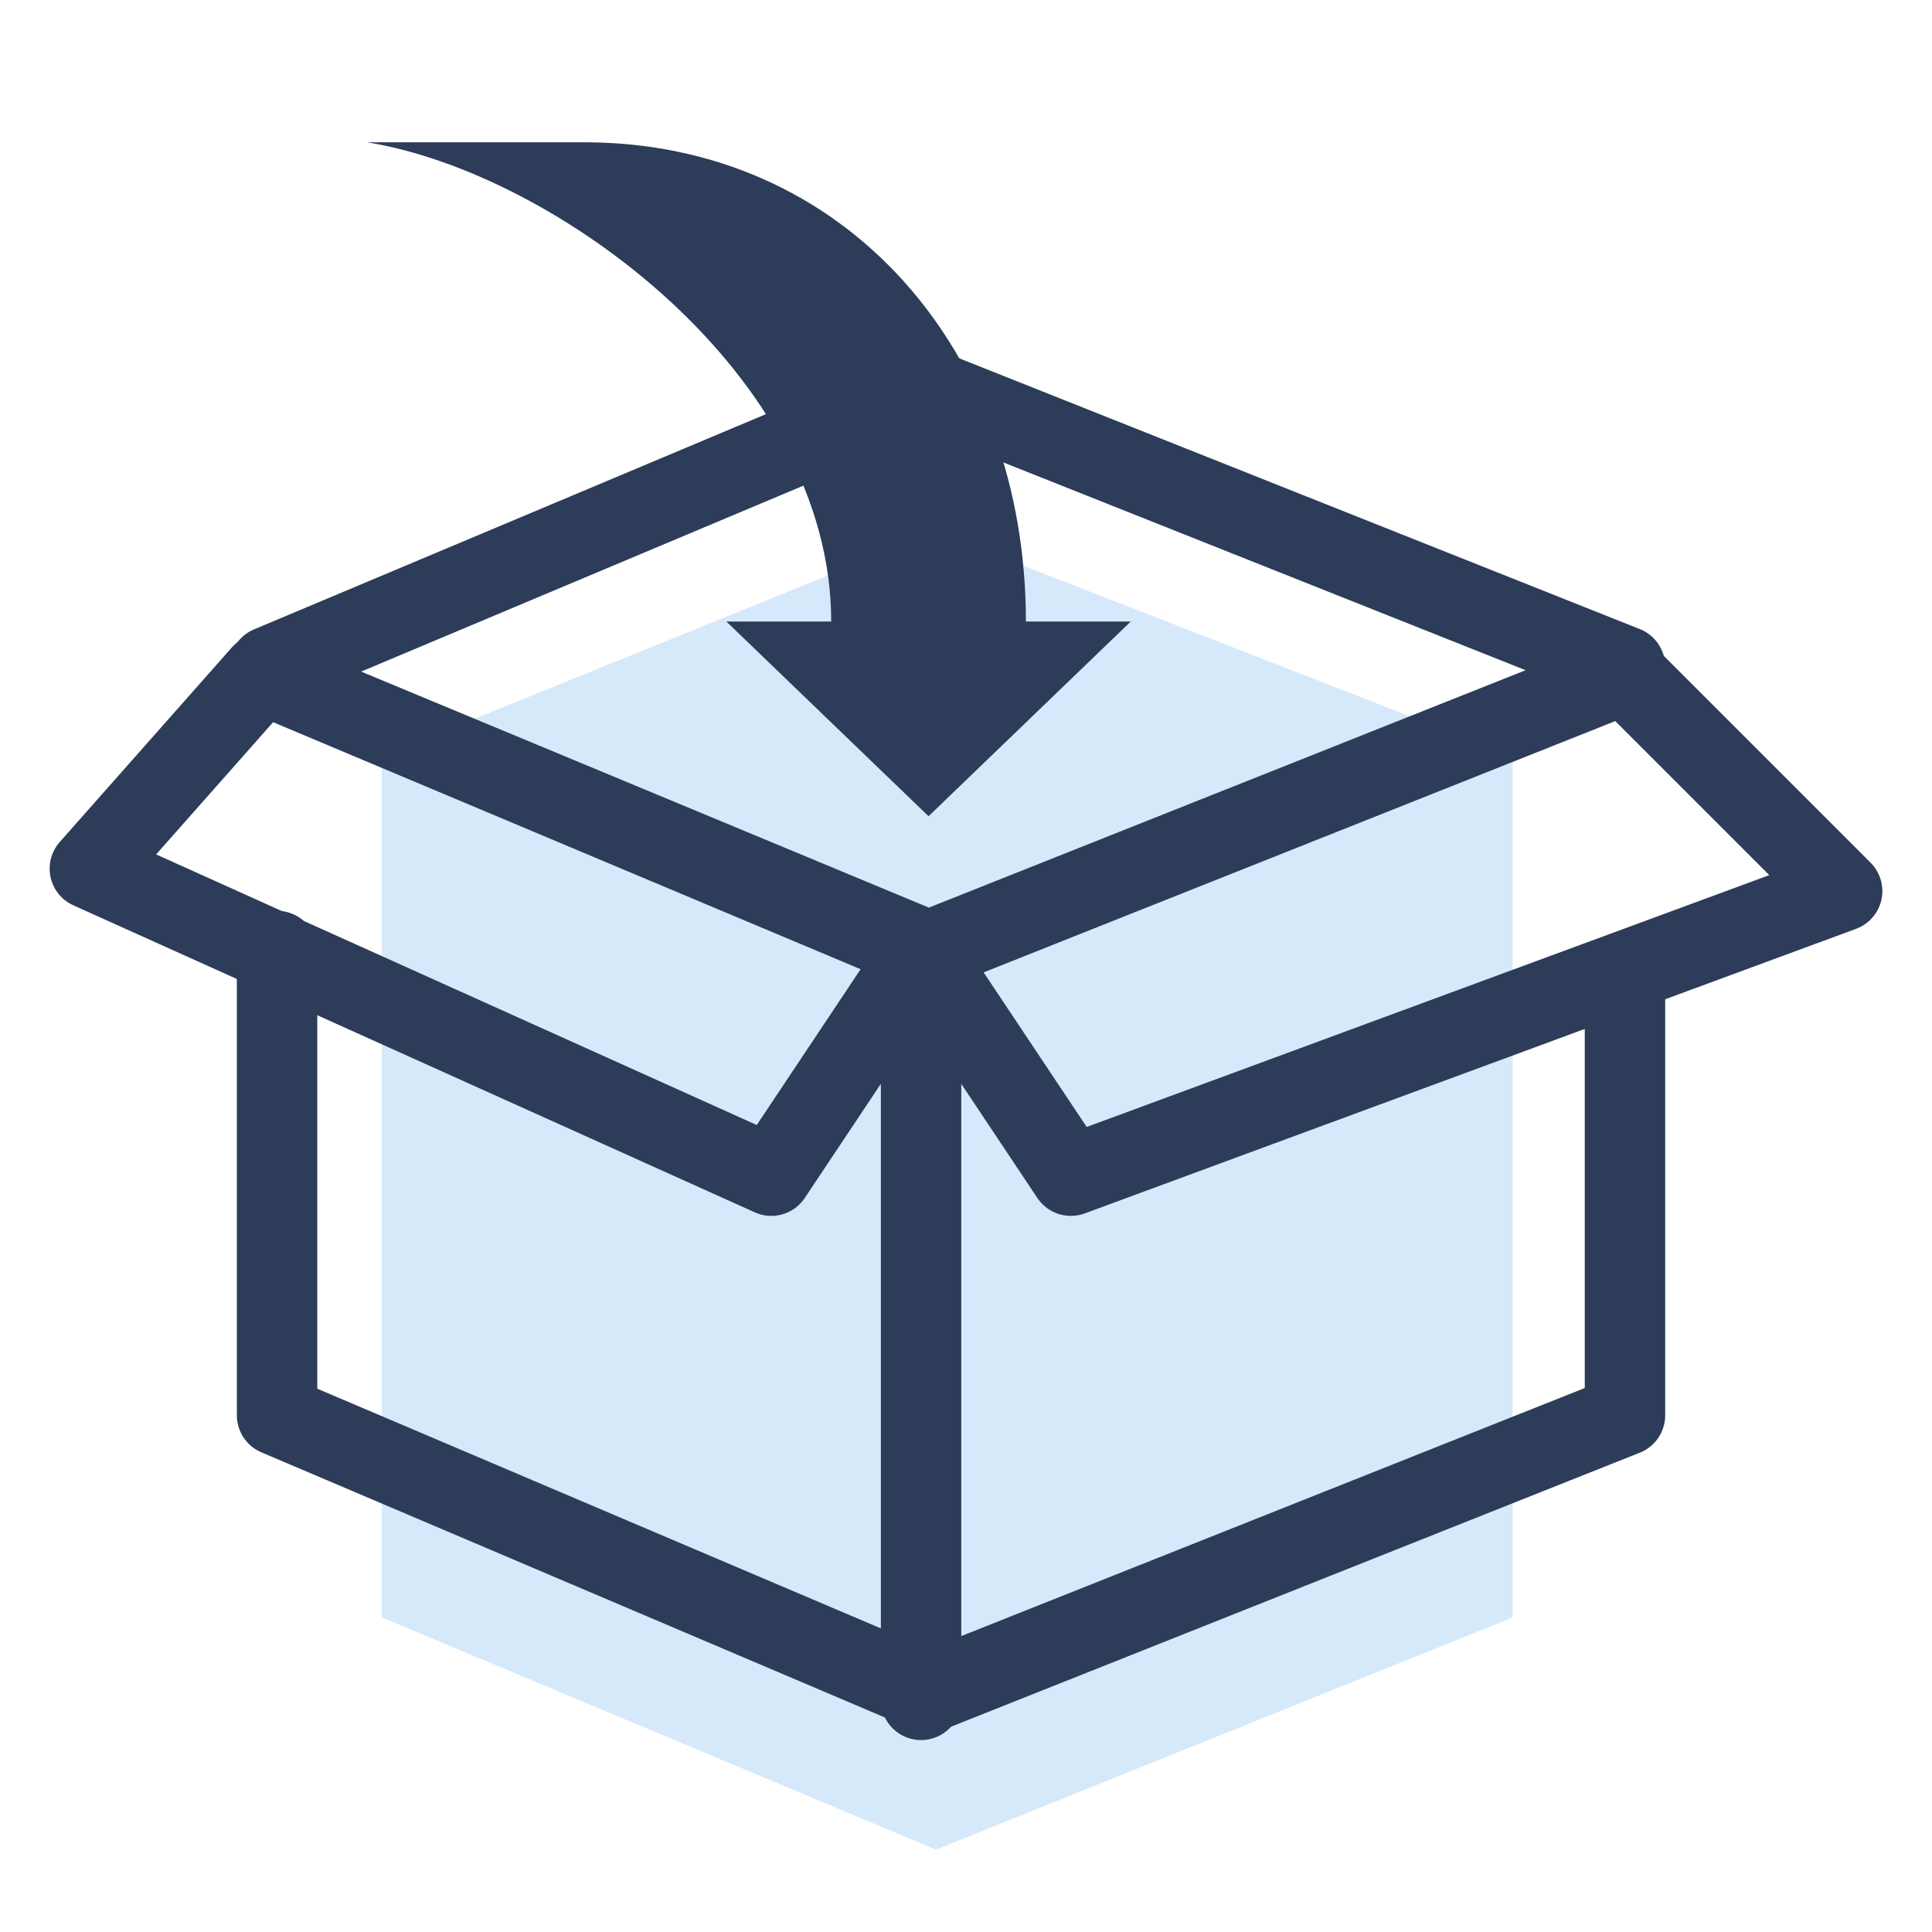 <?xml version="1.0" encoding="utf-8"?>
<!-- Generator: Adobe Illustrator 21.0.0, SVG Export Plug-In . SVG Version: 6.00 Build 0)  -->
<svg version="1.1" id="图层_1" xmlns="http://www.w3.org/2000/svg" xmlns:xlink="http://www.w3.org/1999/xlink" x="0px" y="0px"
	 viewBox="0 0 25.8 25.8" style="enable-background:new 0 0 25.8 25.8;" xml:space="preserve">
<style type="text/css">
	.st0{clip-path:url(#SVGID_2_);}
	.st1{fill:#D5E9FA;}
	.st2{fill:none;stroke:#2C3C59;stroke-width:1.074;stroke-linecap:round;stroke-linejoin:round;stroke-miterlimit:10;}
	.st3{fill:#2C3C59;}
</style>
<g>
	<defs>
		<rect id="SVGID_1_" width="25.8" height="25.8"/>
	</defs>
	<clipPath id="SVGID_2_">
		<use xlink:href="#SVGID_1_"  style="overflow:visible;"/>
	</clipPath>
	<g class="st0">
		<path class="st1" d="M20.2,10.1v11.5l-7.7,3.1l-7.4-3.1V10.1l7.4-3L20.2,10.1z"/>
		<path class="st2" d="M21.7,8.9l-9.3-3.7L3.6,8.9 M21.7,13v5.9l-9.3,3.7l-8.7-3.7v-6.2"/>
		<path class="st2" d="M3.5,9l-2.3,2.6l9.1,4.1l2-3l2,3l10.3-3.8l-2.9-2.9l-9.3,3.7L3.5,9l8.8,3.7v10"/>
		<path class="st3" d="M7.8,1.9c-0.2,0-2.7,0-2.9,0c2.5,0.4,6.2,3.1,6.2,6.4H9.7l2.7,2.6l2.7-2.6h-1.4C13.7,4.7,11.3,1.9,7.8,1.9z"
			/>
	</g>
</g>
</svg>
